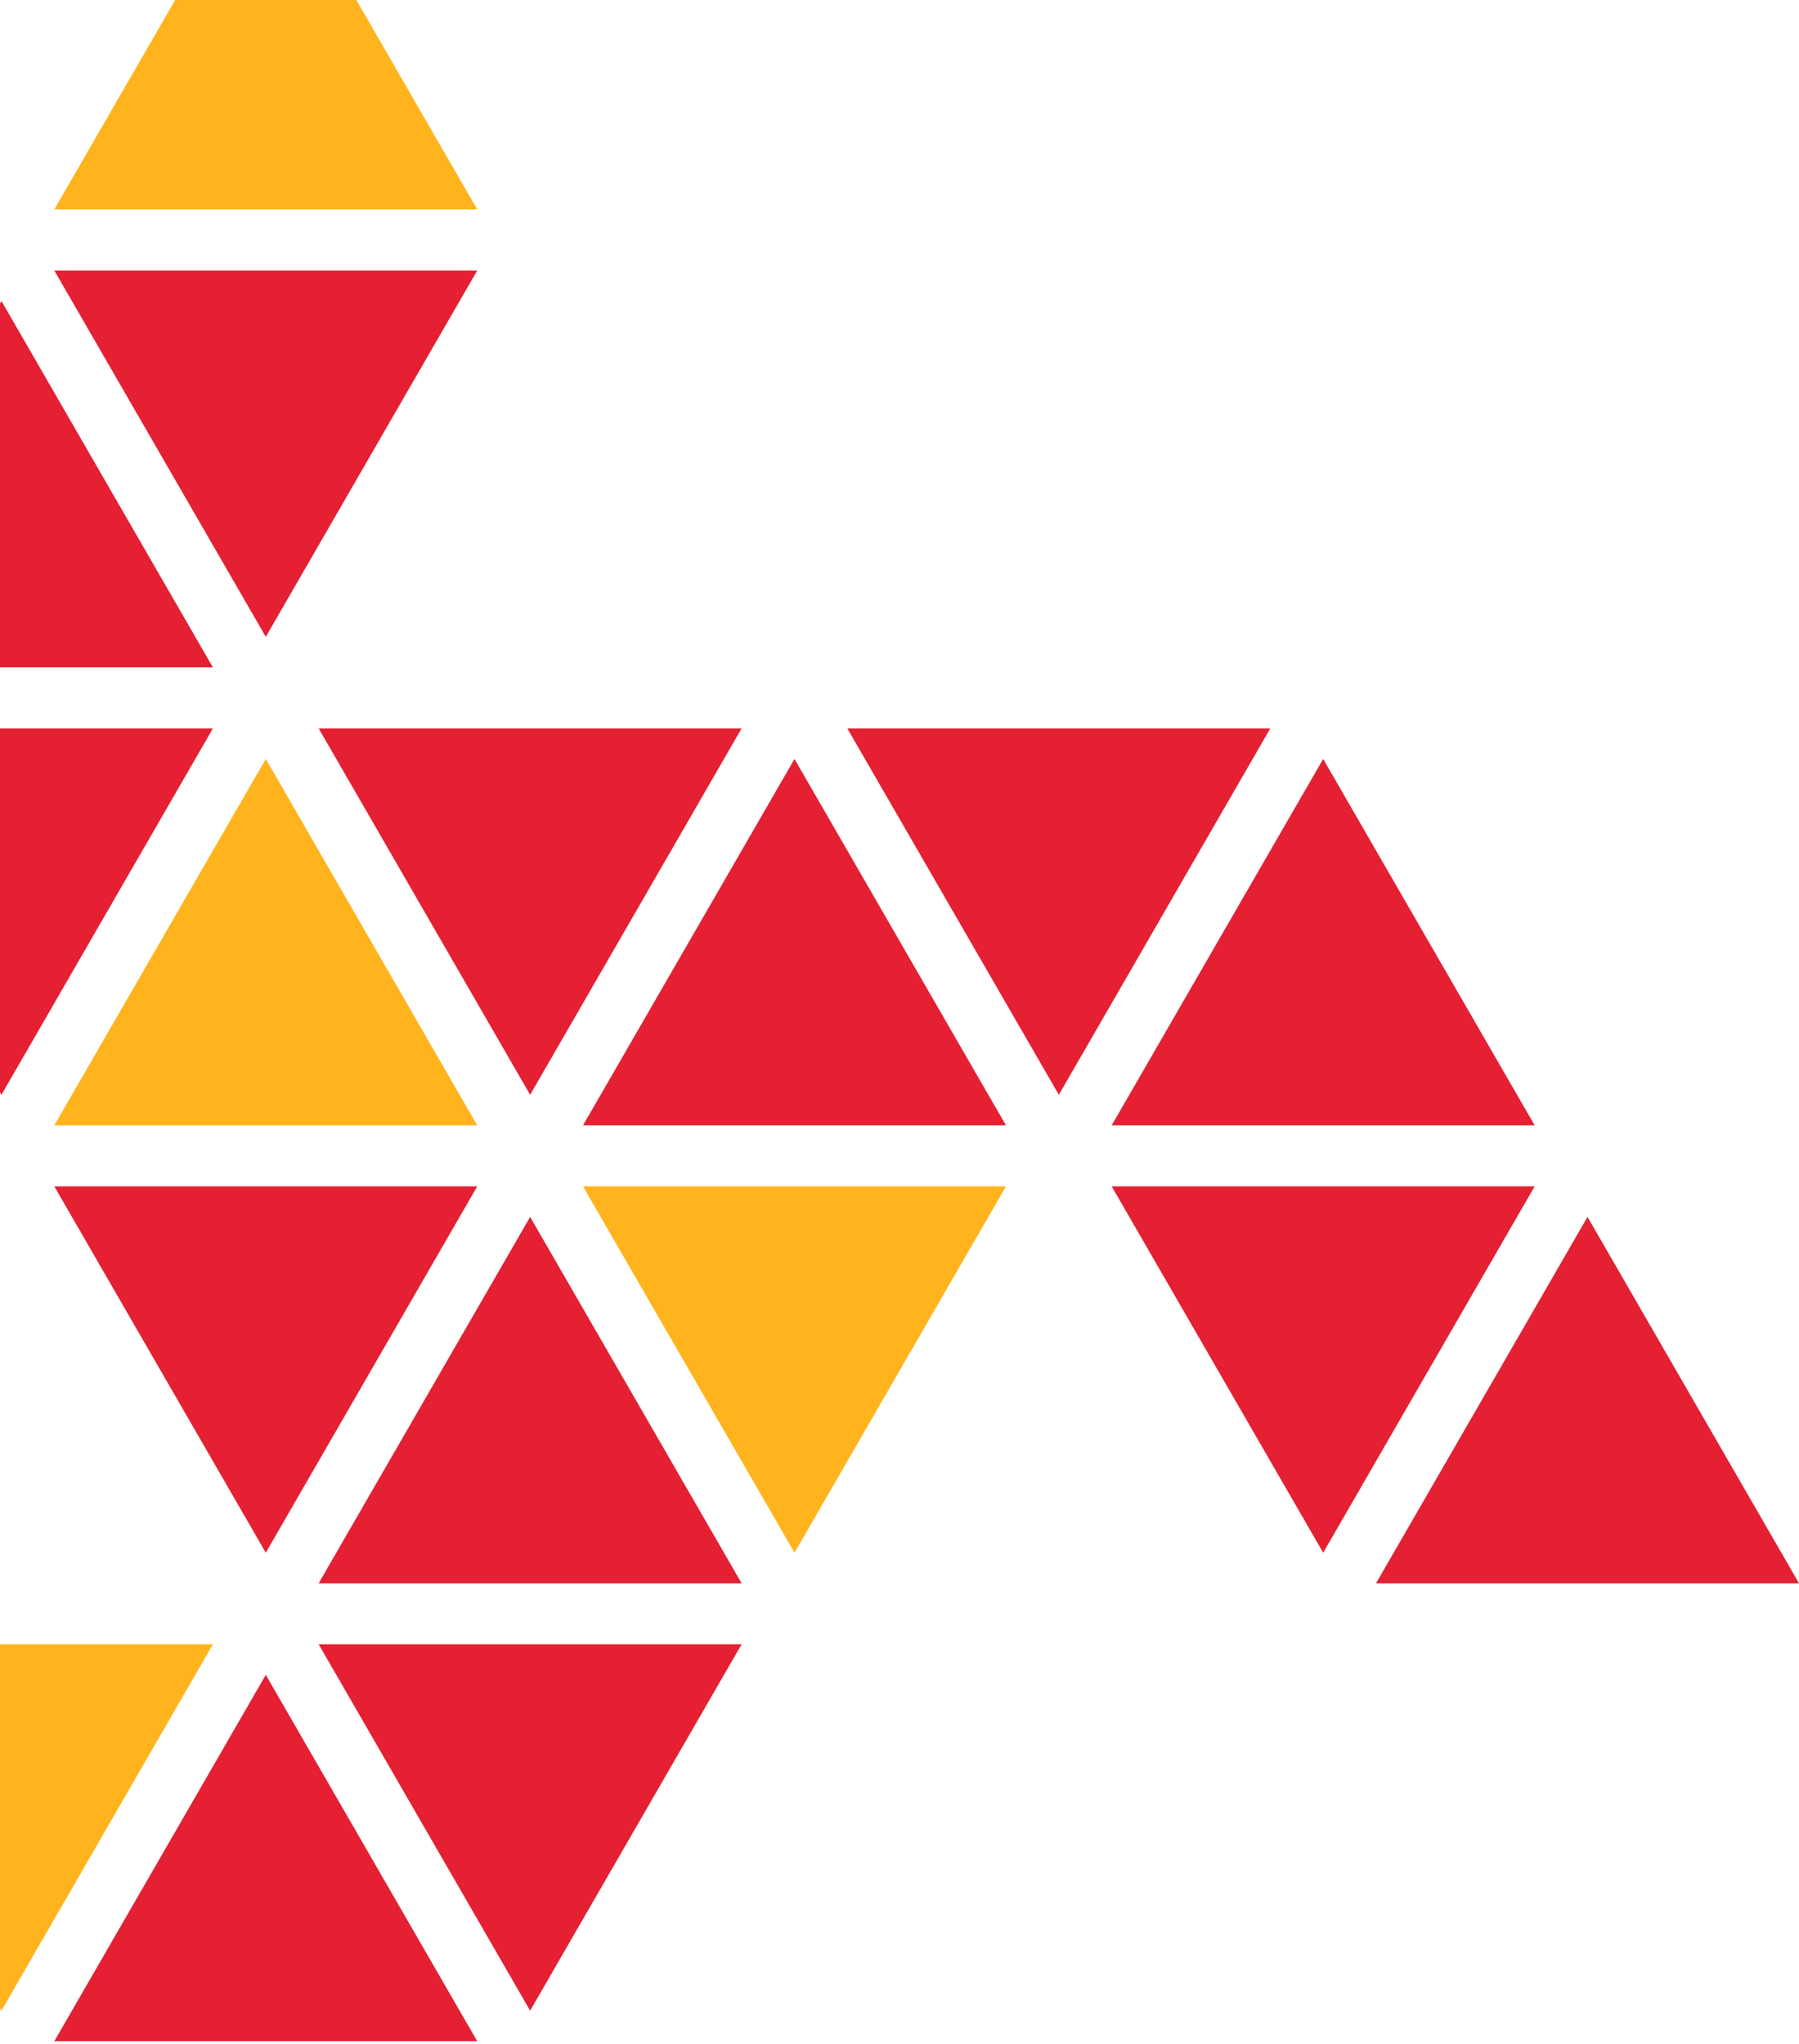 <svg width="493" height="560" viewBox="0 0 493 560" fill="none" xmlns="http://www.w3.org/2000/svg">
<path d="M14.881 74.113H130.783L72.834 174.491L14.881 74.113Z" fill="#E42032"/>
<path d="M-57.558 182.858L0.394 82.477L58.344 182.858H-57.558Z" fill="#E42032"/>
<path d="M-57.558 199.586H58.344L0.394 299.968L-57.558 199.586Z" fill="#E42032"/>
<path d="M87.329 199.586H203.23L145.278 299.968L87.329 199.586Z" fill="#E42032"/>
<path d="M348.113 199.586L290.164 299.968L232.203 199.586H348.113Z" fill="#E42032"/>
<path d="M420.559 308.333H304.648L362.606 207.954L420.559 308.333Z" fill="#E42032"/>
<path d="M159.772 308.333L217.724 207.954L275.674 308.333H159.772Z" fill="#E42032"/>
<path d="M72.834 207.954L130.783 308.333H14.881L72.834 207.954Z" fill="#FFB41D"/>
<path d="M72.834 -43L130.783 57.381H14.881L72.834 -43Z" fill="#FFB41D"/>
<path d="M14.881 325.063H130.783L72.834 425.442L14.881 325.063Z" fill="#E42032"/>
<path d="M275.674 325.063L217.724 425.442L159.772 325.063H275.674Z" fill="#FFB41D"/>
<path d="M362.606 425.442L304.648 325.063H420.559L362.606 425.442Z" fill="#E42032"/>
<path d="M493 433.809H377.09L435.042 333.428L493 433.809Z" fill="#E42032"/>
<path d="M203.23 433.809H87.329L145.278 333.428L203.23 433.809Z" fill="#E42032"/>
<path d="M58.344 450.537L0.394 550.919L-57.558 450.537H58.344Z" fill="#FFB41D"/>
<path d="M203.23 450.537L145.278 550.919L87.329 450.537H203.23Z" fill="#E42032"/>
<path d="M130.783 559.286H14.881L72.834 458.904L130.783 559.286Z" fill="#E42032"/>
</svg>
